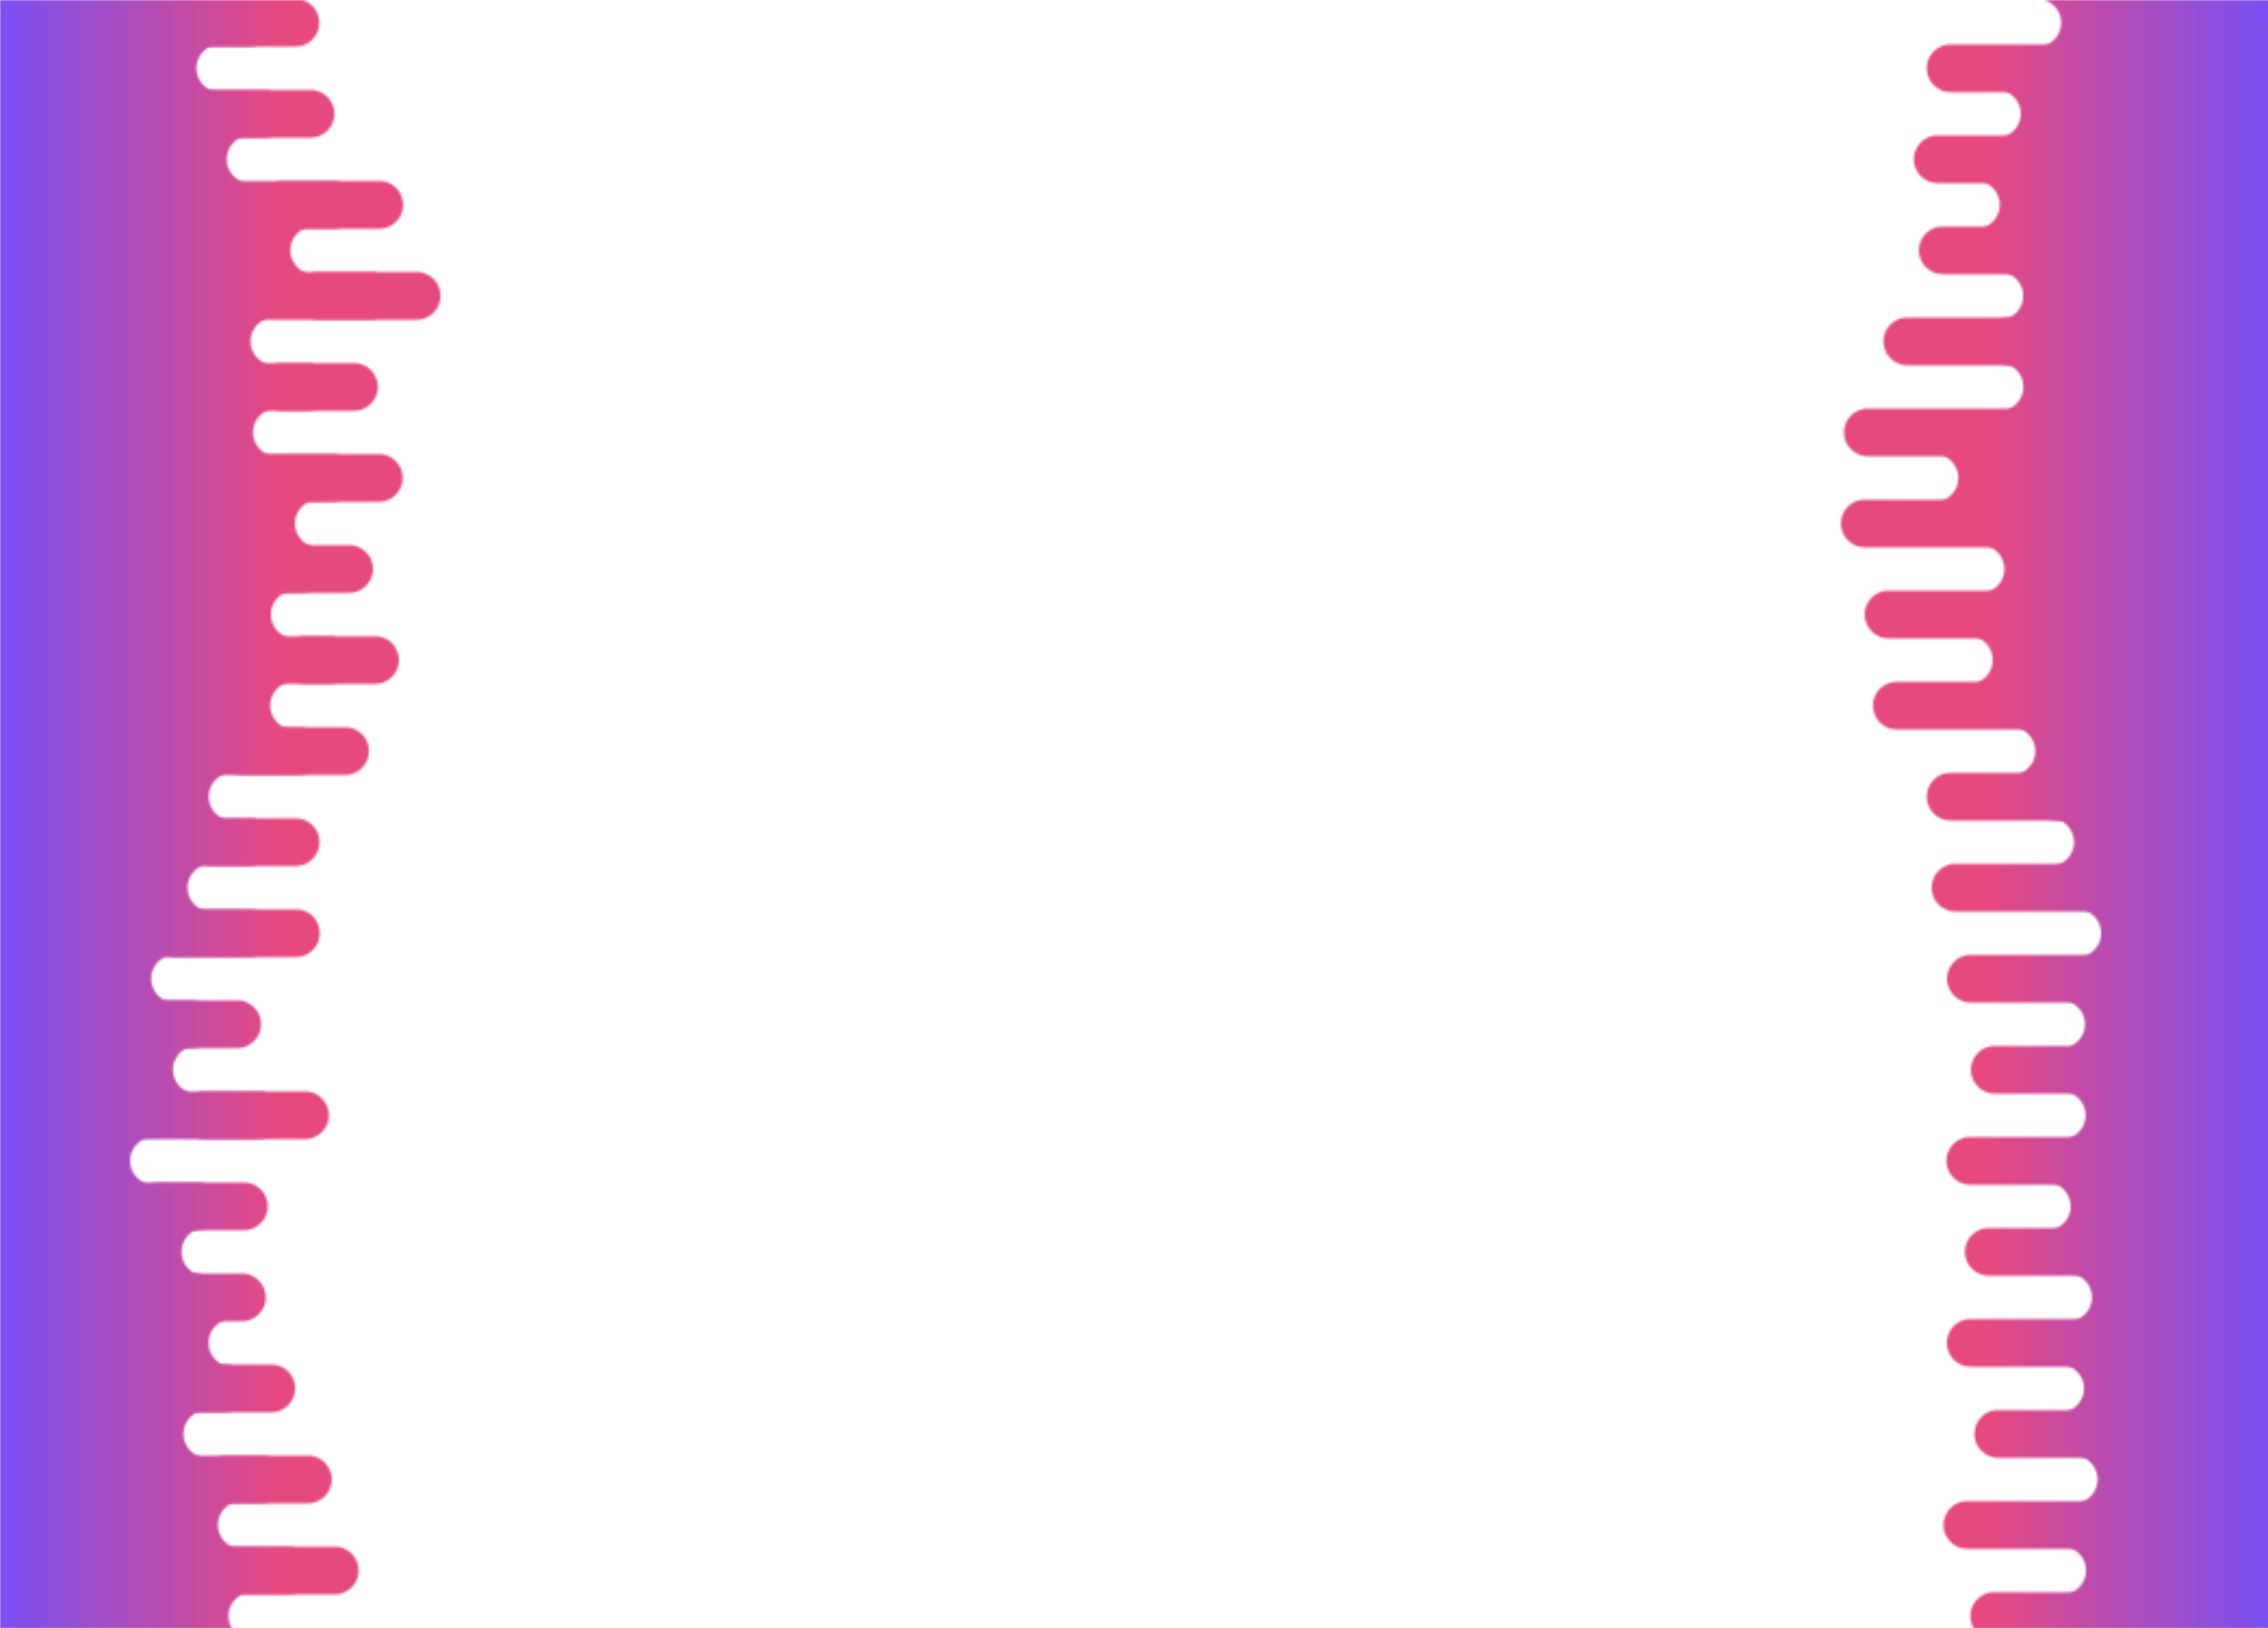 <?xml version="1.0" encoding="utf-8"?>
<svg xmlns="http://www.w3.org/2000/svg" xmlns:xlink="http://www.w3.org/1999/xlink" style="margin: auto; background: none; display: block; z-index: 1; position: relative; shape-rendering: auto;" width="1046" height="751" preserveAspectRatio="xMidYMid" viewBox="0 0 1046 751">
<g transform="translate(523,375.5) scale(1,1) translate(-523,-375.5)"><defs>
  <linearGradient id="ldbk-photon-5t6eeyn32b2-lg" x1="0" x2="128.6" y1="0" y2="0" gradientUnits="userSpaceOnUse">
    <stop stop-color="#7950f2" offset="0"></stop>
    <stop stop-color="#e64980" offset="1"></stop>
  </linearGradient>
  <mask id="ldbk-photon-5t6eeyn32b2-mask">
  <g><path d="M-300 -0.5 L136.254 -0.5 A10.5 10.5 0 0 1 136.254 21.5 L-300 21.5" fill="#fff">
  <animateTransform attributeName="transform" type="translate" dur="12.5s" repeatCount="indefinite" keyTimes="0;0.5;1" calcMode="spline" keySplines="0.5 0 0.5 1;0.5 0 0.5 1" values="0;55.386;0" begin="0s"></animateTransform>
</path><path d="M90.583 -0.5 L115.254 -0.5 A10.5 10.5 0 0 1 115.254 21.5 L90.583 21.5 A10.5 10.5 0 0 1 90.583 -0.5" fill="#fff">
  <animateTransform attributeName="transform" type="translate" dur="8.333s" repeatCount="indefinite" keyTimes="0;1" values="0;220.128" begin="0s"></animateTransform>
  <animate attributeName="opacity" dur="8.333s" repeatCount="indefinite" keyTimes="0;0.3;1" values="1;1;0" begin="0s"></animate>
</path><path d="M-300 20.5 L101.603 20.5 A10.5 10.5 0 0 0 101.603 42.5 L-300 42.5" fill="#fff">
  <animateTransform attributeName="transform" type="translate" dur="12.5s" repeatCount="indefinite" keyTimes="0;0.5;1" calcMode="spline" keySplines="0.5 0 0.5 1;0.5 0 0.5 1" values="0;-53.939;0" begin="-2.083s"></animateTransform>
</path><path d="M-46.97 20.5 L-21 20.5 A10.5 10.5 0 0 1 -21 42.5 L-46.97 42.5 A10.5 10.5 0 0 1 -46.97 20.5" fill="#000">
  <animateTransform attributeName="transform" type="translate" dur="25s" repeatCount="indefinite" keyTimes="0;1" values="0;0" begin="-2.083s"></animateTransform>
  <animate attributeName="opacity" dur="25s" repeatCount="indefinite" keyTimes="0;0.3;1" values="1;1;0" begin="-2.083s"></animate>
</path><path d="M-300 41.5 L143.209 41.5 A10.5 10.5 0 0 1 143.209 63.5 L-300 63.5" fill="#fff">
  <animateTransform attributeName="transform" type="translate" dur="25s" repeatCount="indefinite" keyTimes="0;0.5;1" calcMode="spline" keySplines="0.5 0 0.5 1;0.5 0 0.5 1" values="0;65.454;0" begin="-4.167s"></animateTransform>
</path><path d="M88.912 41.5 L122.209 41.5 A10.5 10.5 0 0 1 122.209 63.5 L88.912 63.5 A10.5 10.5 0 0 1 88.912 41.5" fill="#fff">
  <animateTransform attributeName="transform" type="translate" dur="12.5s" repeatCount="indefinite" keyTimes="0;1" values="0;172.21" begin="-4.167s"></animateTransform>
  <animate attributeName="opacity" dur="12.5s" repeatCount="indefinite" keyTimes="0;0.3;1" values="1;1;0" begin="-4.167s"></animate>
</path><path d="M-300 62.5 L115.58 62.5 A10.5 10.5 0 0 0 115.58 84.5 L-300 84.5" fill="#fff">
  <animateTransform attributeName="transform" type="translate" dur="25s" repeatCount="indefinite" keyTimes="0;0.5;1" calcMode="spline" keySplines="0.5 0 0.5 1;0.5 0 0.5 1" values="0;-48.972;0" begin="-6.25s"></animateTransform>
</path><path d="M-42.209 62.5 L-21 62.5 A10.5 10.5 0 0 1 -21 84.5 L-42.209 84.5 A10.5 10.5 0 0 1 -42.209 62.5" fill="#000">
  <animateTransform attributeName="transform" type="translate" dur="8.333s" repeatCount="indefinite" keyTimes="0;1" values="0;0" begin="-6.25s"></animateTransform>
  <animate attributeName="opacity" dur="8.333s" repeatCount="indefinite" keyTimes="0;0.3;1" values="1;1;0" begin="-6.25s"></animate>
</path><path d="M-300 83.5 L174.916 83.5 A10.5 10.5 0 0 1 174.916 105.5 L-300 105.5" fill="#fff">
  <animateTransform attributeName="transform" type="translate" dur="8.333s" repeatCount="indefinite" keyTimes="0;0.5;1" calcMode="spline" keySplines="0.5 0 0.5 1;0.5 0 0.5 1" values="0;49.923;0" begin="-8.333s"></animateTransform>
</path><path d="M130.345 83.5 L153.916 83.5 A10.5 10.5 0 0 1 153.916 105.5 L130.345 105.5 A10.5 10.5 0 0 1 130.345 83.5" fill="#fff">
  <animateTransform attributeName="transform" type="translate" dur="12.5s" repeatCount="indefinite" keyTimes="0;1" values="0;164.858" begin="-8.333s"></animateTransform>
  <animate attributeName="opacity" dur="12.5s" repeatCount="indefinite" keyTimes="0;0.3;1" values="1;1;0" begin="-8.333s"></animate>
</path><path d="M-300 104.5 L144.923 104.5 A10.5 10.5 0 0 0 144.923 126.5 L-300 126.5" fill="#fff">
  <animateTransform attributeName="transform" type="translate" dur="8.333s" repeatCount="indefinite" keyTimes="0;0.5;1" calcMode="spline" keySplines="0.5 0 0.5 1;0.5 0 0.5 1" values="0;-40.59;0" begin="-10.417s"></animateTransform>
</path><path d="M-36.274 104.5 L-21 104.5 A10.5 10.5 0 0 1 -21 126.5 L-36.274 126.5 A10.5 10.5 0 0 1 -36.274 104.5" fill="#000">
  <animateTransform attributeName="transform" type="translate" dur="8.333s" repeatCount="indefinite" keyTimes="0;1" values="0;0" begin="-10.417s"></animateTransform>
  <animate attributeName="opacity" dur="8.333s" repeatCount="indefinite" keyTimes="0;0.3;1" values="1;1;0" begin="-10.417s"></animate>
</path><path d="M-300 125.5 L192.154 125.5 A10.5 10.5 0 0 1 192.154 147.5 L-300 147.5" fill="#fff">
  <animateTransform attributeName="transform" type="translate" dur="12.5s" repeatCount="indefinite" keyTimes="0;0.5;1" calcMode="spline" keySplines="0.5 0 0.5 1;0.5 0 0.5 1" values="0;42.484;0" begin="-12.5s"></animateTransform>
</path><path d="M146.705 125.5 L171.154 125.5 A10.5 10.5 0 0 1 171.154 147.5 L146.705 147.5 A10.5 10.5 0 0 1 146.705 125.5" fill="#fff">
  <animateTransform attributeName="transform" type="translate" dur="8.333s" repeatCount="indefinite" keyTimes="0;1" values="0;173.898" begin="-12.5s"></animateTransform>
  <animate attributeName="opacity" dur="8.333s" repeatCount="indefinite" keyTimes="0;0.3;1" values="1;1;0" begin="-12.5s"></animate>
</path><path d="M-300 146.5 L126.581 146.5 A10.5 10.5 0 0 0 126.581 168.5 L-300 168.5" fill="#fff">
  <animateTransform attributeName="transform" type="translate" dur="12.5s" repeatCount="indefinite" keyTimes="0;0.5;1" calcMode="spline" keySplines="0.5 0 0.5 1;0.5 0 0.5 1" values="0;-63.159;0" begin="-14.583s"></animateTransform>
</path><path d="M-35.411 146.5 L-21 146.5 A10.5 10.5 0 0 1 -21 168.5 L-35.411 168.5 A10.5 10.5 0 0 1 -35.411 146.5" fill="#000">
  <animateTransform attributeName="transform" type="translate" dur="8.333s" repeatCount="indefinite" keyTimes="0;1" values="0;0" begin="-14.583s"></animateTransform>
  <animate attributeName="opacity" dur="8.333s" repeatCount="indefinite" keyTimes="0;0.3;1" values="1;1;0" begin="-14.583s"></animate>
</path><path d="M-300 167.5 L163.242 167.5 A10.5 10.5 0 0 1 163.242 189.5 L-300 189.5" fill="#fff">
  <animateTransform attributeName="transform" type="translate" dur="12.5s" repeatCount="indefinite" keyTimes="0;0.5;1" calcMode="spline" keySplines="0.5 0 0.5 1;0.5 0 0.5 1" values="0;52.552;0" begin="-16.667s"></animateTransform>
</path><path d="M129.996 167.5 L142.242 167.5 A10.5 10.5 0 0 1 142.242 189.5 L129.996 189.5 A10.5 10.5 0 0 1 129.996 167.5" fill="#fff">
  <animateTransform attributeName="transform" type="translate" dur="12.5s" repeatCount="indefinite" keyTimes="0;1" values="0;191.629" begin="-16.667s"></animateTransform>
  <animate attributeName="opacity" dur="12.5s" repeatCount="indefinite" keyTimes="0;0.3;1" values="1;1;0" begin="-16.667s"></animate>
</path><path d="M-300 188.5 L127.723 188.5 A10.5 10.5 0 0 0 127.723 210.5 L-300 210.5" fill="#fff">
  <animateTransform attributeName="transform" type="translate" dur="12.5s" repeatCount="indefinite" keyTimes="0;0.5;1" calcMode="spline" keySplines="0.5 0 0.5 1;0.5 0 0.5 1" values="0;-56.287;0" begin="-18.75s"></animateTransform>
</path><path d="M-31.656 188.5 L-21 188.5 A10.5 10.5 0 0 1 -21 210.5 L-31.656 210.5 A10.5 10.5 0 0 1 -31.656 188.5" fill="#000">
  <animateTransform attributeName="transform" type="translate" dur="25s" repeatCount="indefinite" keyTimes="0;1" values="0;0" begin="-18.75s"></animateTransform>
  <animate attributeName="opacity" dur="25s" repeatCount="indefinite" keyTimes="0;0.3;1" values="1;1;0" begin="-18.75s"></animate>
</path><path d="M-300 209.5 L174.704 209.5 A10.5 10.5 0 0 1 174.704 231.5 L-300 231.5" fill="#fff">
  <animateTransform attributeName="transform" type="translate" dur="25s" repeatCount="indefinite" keyTimes="0;0.5;1" calcMode="spline" keySplines="0.5 0 0.5 1;0.5 0 0.5 1" values="0;42.054;0" begin="-20.833s"></animateTransform>
</path><path d="M118.275 209.5 L153.704 209.5 A10.5 10.5 0 0 1 153.704 231.5 L118.275 231.5 A10.5 10.5 0 0 1 118.275 209.5" fill="#fff">
  <animateTransform attributeName="transform" type="translate" dur="25s" repeatCount="indefinite" keyTimes="0;1" values="0;178.59" begin="-20.833s"></animateTransform>
  <animate attributeName="opacity" dur="25s" repeatCount="indefinite" keyTimes="0;0.3;1" values="1;1;0" begin="-20.833s"></animate>
</path><path d="M-300 230.5 L147.053 230.5 A10.5 10.5 0 0 0 147.053 252.5 L-300 252.5" fill="#fff">
  <animateTransform attributeName="transform" type="translate" dur="12.5s" repeatCount="indefinite" keyTimes="0;0.5;1" calcMode="spline" keySplines="0.5 0 0.5 1;0.5 0 0.5 1" values="0;-48.195;0" begin="-22.917s"></animateTransform>
</path><path d="M-33.769 230.5 L-21 230.5 A10.5 10.5 0 0 1 -21 252.5 L-33.769 252.5 A10.5 10.5 0 0 1 -33.769 230.5" fill="#000">
  <animateTransform attributeName="transform" type="translate" dur="8.333s" repeatCount="indefinite" keyTimes="0;1" values="0;0" begin="-22.917s"></animateTransform>
  <animate attributeName="opacity" dur="8.333s" repeatCount="indefinite" keyTimes="0;0.3;1" values="1;1;0" begin="-22.917s"></animate>
</path><path d="M-300 251.5 L161.001 251.5 A10.5 10.5 0 0 1 161.001 273.5 L-300 273.5" fill="#fff">
  <animateTransform attributeName="transform" type="translate" dur="12.5s" repeatCount="indefinite" keyTimes="0;0.5;1" calcMode="spline" keySplines="0.5 0 0.5 1;0.5 0 0.5 1" values="0;58.285;0" begin="-25s"></animateTransform>
</path><path d="M121.653 251.5 L140.001 251.5 A10.5 10.5 0 0 1 140.001 273.5 L121.653 273.5 A10.5 10.5 0 0 1 121.653 251.5" fill="#fff">
  <animateTransform attributeName="transform" type="translate" dur="12.5s" repeatCount="indefinite" keyTimes="0;1" values="0;163.53" begin="-25s"></animateTransform>
  <animate attributeName="opacity" dur="12.5s" repeatCount="indefinite" keyTimes="0;0.3;1" values="1;1;0" begin="-25s"></animate>
</path><path d="M-300 272.5 L135.954 272.5 A10.5 10.5 0 0 0 135.954 294.5 L-300 294.5" fill="#fff">
  <animateTransform attributeName="transform" type="translate" dur="12.5s" repeatCount="indefinite" keyTimes="0;0.5;1" calcMode="spline" keySplines="0.5 0 0.5 1;0.5 0 0.5 1" values="0;-49.015;0" begin="-27.083s"></animateTransform>
</path><path d="M-58.884 272.5 L-21 272.5 A10.5 10.5 0 0 1 -21 294.5 L-58.884 294.5 A10.5 10.5 0 0 1 -58.884 272.5" fill="#000">
  <animateTransform attributeName="transform" type="translate" dur="25s" repeatCount="indefinite" keyTimes="0;1" values="0;0" begin="-27.083s"></animateTransform>
  <animate attributeName="opacity" dur="25s" repeatCount="indefinite" keyTimes="0;0.3;1" values="1;1;0" begin="-27.083s"></animate>
</path><path d="M-300 293.5 L172.979 293.5 A10.5 10.5 0 0 1 172.979 315.5 L-300 315.5" fill="#fff">
  <animateTransform attributeName="transform" type="translate" dur="12.5s" repeatCount="indefinite" keyTimes="0;0.5;1" calcMode="spline" keySplines="0.5 0 0.5 1;0.5 0 0.5 1" values="0;53.856;0" begin="-29.167s"></animateTransform>
</path><path d="M141.079 293.5 L151.979 293.5 A10.5 10.5 0 0 1 151.979 315.5 L141.079 315.5 A10.5 10.5 0 0 1 141.079 293.5" fill="#fff">
  <animateTransform attributeName="transform" type="translate" dur="25s" repeatCount="indefinite" keyTimes="0;1" values="0;206.63" begin="-29.167s"></animateTransform>
  <animate attributeName="opacity" dur="25s" repeatCount="indefinite" keyTimes="0;0.3;1" values="1;1;0" begin="-29.167s"></animate>
</path><path d="M-300 314.5 L135.647 314.5 A10.5 10.5 0 0 0 135.647 336.5 L-300 336.5" fill="#fff">
  <animateTransform attributeName="transform" type="translate" dur="25s" repeatCount="indefinite" keyTimes="0;0.5;1" calcMode="spline" keySplines="0.5 0 0.5 1;0.5 0 0.5 1" values="0;-65.157;0" begin="-31.25s"></animateTransform>
</path><path d="M-42.688 314.5 L-21 314.5 A10.5 10.5 0 0 1 -21 336.5 L-42.688 336.5 A10.5 10.5 0 0 1 -42.688 314.5" fill="#000">
  <animateTransform attributeName="transform" type="translate" dur="8.333s" repeatCount="indefinite" keyTimes="0;1" values="0;0" begin="-31.25s"></animateTransform>
  <animate attributeName="opacity" dur="8.333s" repeatCount="indefinite" keyTimes="0;0.3;1" values="1;1;0" begin="-31.25s"></animate>
</path><path d="M-300 335.5 L159.14 335.5 A10.5 10.5 0 0 1 159.14 357.5 L-300 357.5" fill="#fff">
  <animateTransform attributeName="transform" type="translate" dur="8.333s" repeatCount="indefinite" keyTimes="0;0.5;1" calcMode="spline" keySplines="0.5 0 0.5 1;0.5 0 0.5 1" values="0;52.131;0" begin="-33.333s"></animateTransform>
</path><path d="M111.76 335.5 L138.14 335.5 A10.5 10.5 0 0 1 138.14 357.5 L111.76 357.5 A10.5 10.5 0 0 1 111.76 335.5" fill="#fff">
  <animateTransform attributeName="transform" type="translate" dur="25s" repeatCount="indefinite" keyTimes="0;1" values="0;192.277" begin="-33.333s"></animateTransform>
  <animate attributeName="opacity" dur="25s" repeatCount="indefinite" keyTimes="0;0.3;1" values="1;1;0" begin="-33.333s"></animate>
</path><path d="M-300 356.5 L107.249 356.5 A10.5 10.5 0 0 0 107.249 378.5 L-300 378.5" fill="#fff">
  <animateTransform attributeName="transform" type="translate" dur="25s" repeatCount="indefinite" keyTimes="0;0.5;1" calcMode="spline" keySplines="0.5 0 0.5 1;0.5 0 0.5 1" values="0;-60.438;0" begin="-35.417s"></animateTransform>
</path><path d="M-50.573 356.5 L-21 356.5 A10.5 10.5 0 0 1 -21 378.5 L-50.573 378.5 A10.5 10.5 0 0 1 -50.573 356.5" fill="#000">
  <animateTransform attributeName="transform" type="translate" dur="8.333s" repeatCount="indefinite" keyTimes="0;1" values="0;0" begin="-35.417s"></animateTransform>
  <animate attributeName="opacity" dur="8.333s" repeatCount="indefinite" keyTimes="0;0.3;1" values="1;1;0" begin="-35.417s"></animate>
</path><path d="M-300 377.5 L136.354 377.5 A10.5 10.5 0 0 1 136.354 399.5 L-300 399.5" fill="#fff">
  <animateTransform attributeName="transform" type="translate" dur="25s" repeatCount="indefinite" keyTimes="0;0.5;1" calcMode="spline" keySplines="0.5 0 0.5 1;0.5 0 0.5 1" values="0;62.781;0" begin="-37.5s"></animateTransform>
</path><path d="M97.095 377.5 L115.354 377.5 A10.5 10.5 0 0 1 115.354 399.5 L97.095 399.5 A10.5 10.5 0 0 1 97.095 377.5" fill="#fff">
  <animateTransform attributeName="transform" type="translate" dur="25s" repeatCount="indefinite" keyTimes="0;1" values="0;181.966" begin="-37.5s"></animateTransform>
  <animate attributeName="opacity" dur="25s" repeatCount="indefinite" keyTimes="0;0.3;1" values="1;1;0" begin="-37.5s"></animate>
</path><path d="M-300 398.5 L97.505 398.5 A10.5 10.5 0 0 0 97.505 420.5 L-300 420.5" fill="#fff">
  <animateTransform attributeName="transform" type="translate" dur="12.5s" repeatCount="indefinite" keyTimes="0;0.5;1" calcMode="spline" keySplines="0.5 0 0.5 1;0.5 0 0.5 1" values="0;-35.543;0" begin="-39.583s"></animateTransform>
</path><path d="M-51.472 398.5 L-21 398.5 A10.5 10.5 0 0 1 -21 420.5 L-51.472 420.5 A10.5 10.5 0 0 1 -51.472 398.5" fill="#000">
  <animateTransform attributeName="transform" type="translate" dur="8.333s" repeatCount="indefinite" keyTimes="0;1" values="0;0" begin="-39.583s"></animateTransform>
  <animate attributeName="opacity" dur="8.333s" repeatCount="indefinite" keyTimes="0;0.3;1" values="1;1;0" begin="-39.583s"></animate>
</path><path d="M-300 419.5 L136.473 419.5 A10.5 10.5 0 0 1 136.473 441.5 L-300 441.5" fill="#fff">
  <animateTransform attributeName="transform" type="translate" dur="12.5s" repeatCount="indefinite" keyTimes="0;0.5;1" calcMode="spline" keySplines="0.5 0 0.5 1;0.5 0 0.5 1" values="0;47.371;0" begin="-41.667s"></animateTransform>
</path><path d="M80.641 419.5 L115.473 419.5 A10.5 10.5 0 0 1 115.473 441.5 L80.641 441.5 A10.5 10.5 0 0 1 80.641 419.5" fill="#fff">
  <animateTransform attributeName="transform" type="translate" dur="8.333s" repeatCount="indefinite" keyTimes="0;1" values="0;253.863" begin="-41.667s"></animateTransform>
  <animate attributeName="opacity" dur="8.333s" repeatCount="indefinite" keyTimes="0;0.3;1" values="1;1;0" begin="-41.667s"></animate>
</path><path d="M-300 440.5 L80.745 440.5 A10.5 10.5 0 0 0 80.745 462.5 L-300 462.5" fill="#fff">
  <animateTransform attributeName="transform" type="translate" dur="25s" repeatCount="indefinite" keyTimes="0;0.5;1" calcMode="spline" keySplines="0.5 0 0.5 1;0.5 0 0.5 1" values="0;-48.095;0" begin="-43.75s"></animateTransform>
</path><path d="M-41.893 440.5 L-21 440.5 A10.5 10.5 0 0 1 -21 462.5 L-41.893 462.5 A10.5 10.5 0 0 1 -41.893 440.5" fill="#000">
  <animateTransform attributeName="transform" type="translate" dur="12.5s" repeatCount="indefinite" keyTimes="0;1" values="0;0" begin="-43.75s"></animateTransform>
  <animate attributeName="opacity" dur="12.5s" repeatCount="indefinite" keyTimes="0;0.3;1" values="1;1;0" begin="-43.75s"></animate>
</path><path d="M-300 461.5 L109.374 461.5 A10.5 10.5 0 0 1 109.374 483.5 L-300 483.5" fill="#fff">
  <animateTransform attributeName="transform" type="translate" dur="12.5s" repeatCount="indefinite" keyTimes="0;0.5;1" calcMode="spline" keySplines="0.5 0 0.5 1;0.5 0 0.5 1" values="0;61.248;0" begin="-45.833s"></animateTransform>
</path><path d="M69.149 461.5 L88.374 461.5 A10.5 10.5 0 0 1 88.374 483.5 L69.149 483.5 A10.5 10.5 0 0 1 69.149 461.5" fill="#fff">
  <animateTransform attributeName="transform" type="translate" dur="12.5s" repeatCount="indefinite" keyTimes="0;1" values="0;159.344" begin="-45.833s"></animateTransform>
  <animate attributeName="opacity" dur="12.5s" repeatCount="indefinite" keyTimes="0;0.3;1" values="1;1;0" begin="-45.833s"></animate>
</path><path d="M-300 482.5 L90.795 482.5 A10.5 10.5 0 0 0 90.795 504.5 L-300 504.5" fill="#fff">
  <animateTransform attributeName="transform" type="translate" dur="25s" repeatCount="indefinite" keyTimes="0;0.5;1" calcMode="spline" keySplines="0.5 0 0.5 1;0.5 0 0.5 1" values="0;-56.386;0" begin="-47.917s"></animateTransform>
</path><path d="M-32.1 482.5 L-21 482.5 A10.5 10.5 0 0 1 -21 504.5 L-32.1 504.5 A10.5 10.5 0 0 1 -32.1 482.5" fill="#000">
  <animateTransform attributeName="transform" type="translate" dur="8.333s" repeatCount="indefinite" keyTimes="0;1" values="0;0" begin="-47.917s"></animateTransform>
  <animate attributeName="opacity" dur="8.333s" repeatCount="indefinite" keyTimes="0;0.3;1" values="1;1;0" begin="-47.917s"></animate>
</path><path d="M-300 503.5 L140.653 503.5 A10.5 10.5 0 0 1 140.653 525.5 L-300 525.5" fill="#fff">
  <animateTransform attributeName="transform" type="translate" dur="12.5s" repeatCount="indefinite" keyTimes="0;0.5;1" calcMode="spline" keySplines="0.5 0 0.5 1;0.5 0 0.5 1" values="0;53.391;0" begin="-50s"></animateTransform>
</path><path d="M94.225 503.5 L119.653 503.5 A10.5 10.5 0 0 1 119.653 525.5 L94.225 525.5 A10.5 10.5 0 0 1 94.225 503.5" fill="#fff">
  <animateTransform attributeName="transform" type="translate" dur="8.333s" repeatCount="indefinite" keyTimes="0;1" values="0;186.728" begin="-50s"></animateTransform>
  <animate attributeName="opacity" dur="8.333s" repeatCount="indefinite" keyTimes="0;0.3;1" values="1;1;0" begin="-50s"></animate>
</path><path d="M-300 524.5 L71.025 524.5 A10.5 10.5 0 0 0 71.025 546.5 L-300 546.5" fill="#fff">
  <animateTransform attributeName="transform" type="translate" dur="8.333s" repeatCount="indefinite" keyTimes="0;0.5;1" calcMode="spline" keySplines="0.5 0 0.5 1;0.5 0 0.5 1" values="0;-45.091;0" begin="-52.083s"></animateTransform>
</path><path d="M-40.529 524.5 L-21 524.5 A10.5 10.5 0 0 1 -21 546.5 L-40.529 546.5 A10.5 10.5 0 0 1 -40.529 524.5" fill="#000">
  <animateTransform attributeName="transform" type="translate" dur="25s" repeatCount="indefinite" keyTimes="0;1" values="0;0" begin="-52.083s"></animateTransform>
  <animate attributeName="opacity" dur="25s" repeatCount="indefinite" keyTimes="0;0.3;1" values="1;1;0" begin="-52.083s"></animate>
</path><path d="M-300 545.5 L112.466 545.5 A10.5 10.5 0 0 1 112.466 567.5 L-300 567.5" fill="#fff">
  <animateTransform attributeName="transform" type="translate" dur="8.333s" repeatCount="indefinite" keyTimes="0;0.5;1" calcMode="spline" keySplines="0.5 0 0.5 1;0.5 0 0.5 1" values="0;63.583;0" begin="-54.167s"></animateTransform>
</path><path d="M73.343 545.5 L91.466 545.5 A10.5 10.5 0 0 1 91.466 567.5 L73.343 567.5 A10.5 10.5 0 0 1 73.343 545.5" fill="#fff">
  <animateTransform attributeName="transform" type="translate" dur="8.333s" repeatCount="indefinite" keyTimes="0;1" values="0;237.355" begin="-54.167s"></animateTransform>
  <animate attributeName="opacity" dur="8.333s" repeatCount="indefinite" keyTimes="0;0.3;1" values="1;1;0" begin="-54.167s"></animate>
</path><path d="M-300 566.5 L94.713 566.5 A10.5 10.5 0 0 0 94.713 588.5 L-300 588.5" fill="#fff">
  <animateTransform attributeName="transform" type="translate" dur="12.5s" repeatCount="indefinite" keyTimes="0;0.5;1" calcMode="spline" keySplines="0.5 0 0.5 1;0.5 0 0.5 1" values="0;-36.242;0" begin="-56.25s"></animateTransform>
</path><path d="M-55.987 566.5 L-21 566.5 A10.5 10.5 0 0 1 -21 588.5 L-55.987 588.5 A10.5 10.5 0 0 1 -55.987 566.5" fill="#000">
  <animateTransform attributeName="transform" type="translate" dur="12.5s" repeatCount="indefinite" keyTimes="0;1" values="0;0" begin="-56.25s"></animateTransform>
  <animate attributeName="opacity" dur="12.5s" repeatCount="indefinite" keyTimes="0;0.3;1" values="1;1;0" begin="-56.25s"></animate>
</path><path d="M-300 587.5 L111.55 587.5 A10.5 10.5 0 0 1 111.55 609.5 L-300 609.5" fill="#fff">
  <animateTransform attributeName="transform" type="translate" dur="8.333s" repeatCount="indefinite" keyTimes="0;0.5;1" calcMode="spline" keySplines="0.5 0 0.5 1;0.5 0 0.5 1" values="0;39.519;0" begin="-58.333s"></animateTransform>
</path><path d="M74.896 587.5 L90.55 587.5 A10.5 10.5 0 0 1 90.55 609.5 L74.896 609.5 A10.5 10.5 0 0 1 74.896 587.5" fill="#fff">
  <animateTransform attributeName="transform" type="translate" dur="12.5s" repeatCount="indefinite" keyTimes="0;1" values="0;193.485" begin="-58.333s"></animateTransform>
  <animate attributeName="opacity" dur="12.5s" repeatCount="indefinite" keyTimes="0;0.3;1" values="1;1;0" begin="-58.333s"></animate>
</path><path d="M-300 608.5 L107.186 608.5 A10.5 10.5 0 0 0 107.186 630.5 L-300 630.5" fill="#fff">
  <animateTransform attributeName="transform" type="translate" dur="12.5s" repeatCount="indefinite" keyTimes="0;0.5;1" calcMode="spline" keySplines="0.5 0 0.5 1;0.5 0 0.5 1" values="0;-54.336;0" begin="-60.417s"></animateTransform>
</path><path d="M-49.804 608.5 L-21 608.5 A10.5 10.5 0 0 1 -21 630.5 L-49.804 630.5 A10.5 10.5 0 0 1 -49.804 608.5" fill="#000">
  <animateTransform attributeName="transform" type="translate" dur="12.5s" repeatCount="indefinite" keyTimes="0;1" values="0;0" begin="-60.417s"></animateTransform>
  <animate attributeName="opacity" dur="12.5s" repeatCount="indefinite" keyTimes="0;0.3;1" values="1;1;0" begin="-60.417s"></animate>
</path><path d="M-300 629.5 L125.116 629.5 A10.5 10.5 0 0 1 125.116 651.5 L-300 651.5" fill="#fff">
  <animateTransform attributeName="transform" type="translate" dur="8.333s" repeatCount="indefinite" keyTimes="0;0.5;1" calcMode="spline" keySplines="0.5 0 0.5 1;0.5 0 0.5 1" values="0;63.806;0" begin="-62.5s"></animateTransform>
</path><path d="M87.157 629.5 L104.116 629.5 A10.5 10.5 0 0 1 104.116 651.5 L87.157 651.5 A10.5 10.5 0 0 1 87.157 629.5" fill="#fff">
  <animateTransform attributeName="transform" type="translate" dur="8.333s" repeatCount="indefinite" keyTimes="0;1" values="0;161.614" begin="-62.5s"></animateTransform>
  <animate attributeName="opacity" dur="8.333s" repeatCount="indefinite" keyTimes="0;0.3;1" values="1;1;0" begin="-62.5s"></animate>
</path><path d="M-300 650.5 L95.642 650.5 A10.5 10.5 0 0 0 95.642 672.5 L-300 672.5" fill="#fff">
  <animateTransform attributeName="transform" type="translate" dur="25s" repeatCount="indefinite" keyTimes="0;0.5;1" calcMode="spline" keySplines="0.5 0 0.5 1;0.5 0 0.5 1" values="0;-53.991;0" begin="-64.583s"></animateTransform>
</path><path d="M-57.029 650.5 L-21 650.5 A10.5 10.5 0 0 1 -21 672.5 L-57.029 672.5 A10.5 10.5 0 0 1 -57.029 650.5" fill="#000">
  <animateTransform attributeName="transform" type="translate" dur="8.333s" repeatCount="indefinite" keyTimes="0;1" values="0;0" begin="-64.583s"></animateTransform>
  <animate attributeName="opacity" dur="8.333s" repeatCount="indefinite" keyTimes="0;0.3;1" values="1;1;0" begin="-64.583s"></animate>
</path><path d="M-300 671.5 L142.001 671.5 A10.5 10.5 0 0 1 142.001 693.5 L-300 693.5" fill="#fff">
  <animateTransform attributeName="transform" type="translate" dur="8.333s" repeatCount="indefinite" keyTimes="0;0.5;1" calcMode="spline" keySplines="0.5 0 0.5 1;0.5 0 0.5 1" values="0;39.96;0" begin="-66.667s"></animateTransform>
</path><path d="M103.995 671.5 L121.001 671.5 A10.5 10.5 0 0 1 121.001 693.5 L103.995 693.5 A10.5 10.5 0 0 1 103.995 671.5" fill="#fff">
  <animateTransform attributeName="transform" type="translate" dur="8.333s" repeatCount="indefinite" keyTimes="0;1" values="0;193.073" begin="-66.667s"></animateTransform>
  <animate attributeName="opacity" dur="8.333s" repeatCount="indefinite" keyTimes="0;0.3;1" values="1;1;0" begin="-66.667s"></animate>
</path><path d="M-300 692.5 L111.513 692.5 A10.5 10.5 0 0 0 111.513 714.5 L-300 714.5" fill="#fff">
  <animateTransform attributeName="transform" type="translate" dur="12.5s" repeatCount="indefinite" keyTimes="0;0.5;1" calcMode="spline" keySplines="0.5 0 0.5 1;0.5 0 0.5 1" values="0;-46.311;0" begin="-68.75s"></animateTransform>
</path><path d="M-56.397 692.5 L-21 692.5 A10.5 10.5 0 0 1 -21 714.5 L-56.397 714.5 A10.5 10.5 0 0 1 -56.397 692.5" fill="#000">
  <animateTransform attributeName="transform" type="translate" dur="25s" repeatCount="indefinite" keyTimes="0;1" values="0;0" begin="-68.75s"></animateTransform>
  <animate attributeName="opacity" dur="25s" repeatCount="indefinite" keyTimes="0;0.3;1" values="1;1;0" begin="-68.75s"></animate>
</path><path d="M-300 713.5 L154.374 713.5 A10.5 10.5 0 0 1 154.374 735.5 L-300 735.5" fill="#fff">
  <animateTransform attributeName="transform" type="translate" dur="12.5s" repeatCount="indefinite" keyTimes="0;0.5;1" calcMode="spline" keySplines="0.5 0 0.5 1;0.5 0 0.5 1" values="0;50.878;0" begin="-70.833s"></animateTransform>
</path><path d="M106.362 713.5 L133.374 713.5 A10.5 10.5 0 0 1 133.374 735.5 L106.362 735.5 A10.5 10.5 0 0 1 106.362 713.5" fill="#fff">
  <animateTransform attributeName="transform" type="translate" dur="8.333s" repeatCount="indefinite" keyTimes="0;1" values="0;192.895" begin="-70.833s"></animateTransform>
  <animate attributeName="opacity" dur="8.333s" repeatCount="indefinite" keyTimes="0;0.3;1" values="1;1;0" begin="-70.833s"></animate>
</path><path d="M-300 734.5 L116.395 734.5 A10.5 10.5 0 0 0 116.395 756.5 L-300 756.5" fill="#fff">
  <animateTransform attributeName="transform" type="translate" dur="12.5s" repeatCount="indefinite" keyTimes="0;0.5;1" calcMode="spline" keySplines="0.5 0 0.5 1;0.5 0 0.5 1" values="0;-54.79;0" begin="-72.917s"></animateTransform>
</path><path d="M-42.767 734.5 L-21 734.5 A10.5 10.5 0 0 1 -21 756.5 L-42.767 756.5 A10.5 10.5 0 0 1 -42.767 734.5" fill="#000">
  <animateTransform attributeName="transform" type="translate" dur="25s" repeatCount="indefinite" keyTimes="0;1" values="0;0" begin="-72.917s"></animateTransform>
  <animate attributeName="opacity" dur="25s" repeatCount="indefinite" keyTimes="0;0.3;1" values="1;1;0" begin="-72.917s"></animate>
</path>    </g>
  </mask>
</defs>
<rect x="0" y="0" width="1046" height="751" fill="url(#ldbk-photon-5t6eeyn32b2-lg)" mask="url(#ldbk-photon-5t6eeyn32b2-mask)"></rect></g>



<g transform="translate(523,375.5) scale(1,1) translate(-523,-375.5)"><defs>
  <linearGradient id="ldbk-photon-prnfekrvz9e-lg" x1="917.4" x2="1046" y1="0" y2="0" gradientUnits="userSpaceOnUse">
    <stop stop-color="#e64980" offset="0"></stop>
    <stop stop-color="#7950f2" offset="1"></stop>
  </linearGradient>
  <mask id="ldbk-photon-prnfekrvz9e-mask">
  <g><path d="M1346 -0.5 L939.595 -0.5 A10.5 10.5 0 0 1 939.595 21.5 L1346 21.5" fill="#fff">
  <animateTransform attributeName="transform" type="translate" dur="8.333s" repeatCount="indefinite" keyTimes="0;0.5;1" calcMode="spline" keySplines="0.5 0 0.5 1;0.5 0 0.5 1" values="65.536;0;65.536" begin="0s"></animateTransform>
</path><path d="M1104.002 -0.5 L1141.004 -0.5 A10.5 10.5 0 0 1 1141.004 21.5 L1104.002 21.5 A10.5 10.5 0 0 1 1104.002 -0.5" fill="#000">
  <animateTransform attributeName="transform" type="translate" dur="25s" repeatCount="indefinite" keyTimes="0;1" values="0;-200.826" begin="0s"></animateTransform>
  <animate attributeName="opacity" dur="25s" repeatCount="indefinite" keyTimes="0;0.3;1" values="1;1;0" begin="0s"></animate>
</path><path d="M1346 20.5 L899.615 20.5 A10.5 10.5 0 0 0 899.615 42.5 L1346 42.5" fill="#fff">
  <animateTransform attributeName="transform" type="translate" dur="12.5s" repeatCount="indefinite" keyTimes="0;0.5;1" calcMode="spline" keySplines="0.5 0 0.5 1;0.5 0 0.5 1" values="-46.649;0;-46.649" begin="-2.083s"></animateTransform>
</path><path d="M962.903 20.5 L981.241 20.5 A10.5 10.5 0 0 1 981.241 42.5 L962.903 42.5 A10.5 10.5 0 0 1 962.903 20.5" fill="#fff">
  <animateTransform attributeName="transform" type="translate" dur="8.333s" repeatCount="indefinite" keyTimes="0;1" values="0;0" begin="-2.083s"></animateTransform>
  <animate attributeName="opacity" dur="8.333s" repeatCount="indefinite" keyTimes="0;0.3;1" values="1;1;0" begin="-2.083s"></animate>
</path><path d="M1346 41.5 L920.985 41.5 A10.5 10.5 0 0 1 920.985 63.5 L1346 63.5" fill="#fff">
  <animateTransform attributeName="transform" type="translate" dur="8.333s" repeatCount="indefinite" keyTimes="0;0.5;1" calcMode="spline" keySplines="0.5 0 0.5 1;0.5 0 0.5 1" values="66.258;0;66.258" begin="-4.167s"></animateTransform>
</path><path d="M1084.904 41.5 L1102.808 41.5 A10.5 10.5 0 0 1 1102.808 63.5 L1084.904 63.5 A10.5 10.5 0 0 1 1084.904 41.5" fill="#000">
  <animateTransform attributeName="transform" type="translate" dur="25s" repeatCount="indefinite" keyTimes="0;1" values="0;-190.707" begin="-4.167s"></animateTransform>
  <animate attributeName="opacity" dur="25s" repeatCount="indefinite" keyTimes="0;0.3;1" values="1;1;0" begin="-4.167s"></animate>
</path><path d="M1346 62.5 L893.692 62.5 A10.5 10.5 0 0 0 893.692 84.5 L1346 84.5" fill="#fff">
  <animateTransform attributeName="transform" type="translate" dur="12.5s" repeatCount="indefinite" keyTimes="0;0.5;1" calcMode="spline" keySplines="0.5 0 0.5 1;0.5 0 0.5 1" values="-49.163;0;-49.163" begin="-6.25s"></animateTransform>
</path><path d="M952.648 62.5 L965.58 62.5 A10.5 10.5 0 0 1 965.58 84.5 L952.648 84.5 A10.5 10.5 0 0 1 952.648 62.5" fill="#fff">
  <animateTransform attributeName="transform" type="translate" dur="25s" repeatCount="indefinite" keyTimes="0;1" values="0;0" begin="-6.25s"></animateTransform>
  <animate attributeName="opacity" dur="25s" repeatCount="indefinite" keyTimes="0;0.3;1" values="1;1;0" begin="-6.25s"></animate>
</path><path d="M1346 83.5 L911.278 83.5 A10.5 10.5 0 0 1 911.278 105.5 L1346 105.5" fill="#fff">
  <animateTransform attributeName="transform" type="translate" dur="25s" repeatCount="indefinite" keyTimes="0;0.5;1" calcMode="spline" keySplines="0.5 0 0.5 1;0.5 0 0.5 1" values="49.853;0;49.853" begin="-8.333s"></animateTransform>
</path><path d="M1106.312 83.5 L1145.625 83.5 A10.5 10.5 0 0 1 1145.625 105.5 L1106.312 105.5 A10.5 10.5 0 0 1 1106.312 83.5" fill="#000">
  <animateTransform attributeName="transform" type="translate" dur="25s" repeatCount="indefinite" keyTimes="0;1" values="0;-209.279" begin="-8.333s"></animateTransform>
  <animate attributeName="opacity" dur="25s" repeatCount="indefinite" keyTimes="0;0.3;1" values="1;1;0" begin="-8.333s"></animate>
</path><path d="M1346 104.5 L896.022 104.5 A10.5 10.5 0 0 0 896.022 126.5 L1346 126.5" fill="#fff">
  <animateTransform attributeName="transform" type="translate" dur="8.333s" repeatCount="indefinite" keyTimes="0;0.5;1" calcMode="spline" keySplines="0.5 0 0.5 1;0.5 0 0.5 1" values="-64.183;0;-64.183" begin="-10.417s"></animateTransform>
</path><path d="M959.426 104.5 L978.464 104.5 A10.5 10.5 0 0 1 978.464 126.5 L959.426 126.5 A10.5 10.5 0 0 1 959.426 104.5" fill="#fff">
  <animateTransform attributeName="transform" type="translate" dur="8.333s" repeatCount="indefinite" keyTimes="0;1" values="0;0" begin="-10.417s"></animateTransform>
  <animate attributeName="opacity" dur="8.333s" repeatCount="indefinite" keyTimes="0;0.3;1" values="1;1;0" begin="-10.417s"></animate>
</path><path d="M1346 125.5 L922.101 125.5 A10.5 10.5 0 0 1 922.101 147.5 L1346 147.5" fill="#fff">
  <animateTransform attributeName="transform" type="translate" dur="25s" repeatCount="indefinite" keyTimes="0;0.5;1" calcMode="spline" keySplines="0.5 0 0.5 1;0.5 0 0.5 1" values="62.661;0;62.661" begin="-12.5s"></animateTransform>
</path><path d="M1103.656 125.5 L1140.311 125.5 A10.5 10.5 0 0 1 1140.311 147.5 L1103.656 147.5 A10.5 10.5 0 0 1 1103.656 125.5" fill="#000">
  <animateTransform attributeName="transform" type="translate" dur="12.5s" repeatCount="indefinite" keyTimes="0;1" values="0;-224.97" begin="-12.5s"></animateTransform>
  <animate attributeName="opacity" dur="12.5s" repeatCount="indefinite" keyTimes="0;0.3;1" values="1;1;0" begin="-12.5s"></animate>
</path><path d="M1346 146.5 L879.677 146.5 A10.5 10.5 0 0 0 879.677 168.5 L1346 168.5" fill="#fff">
  <animateTransform attributeName="transform" type="translate" dur="8.333s" repeatCount="indefinite" keyTimes="0;0.5;1" calcMode="spline" keySplines="0.5 0 0.5 1;0.5 0 0.5 1" values="-62.219;0;-62.219" begin="-14.583s"></animateTransform>
</path><path d="M925.945 146.5 L963.21 146.5 A10.5 10.5 0 0 1 963.21 168.5 L925.945 168.5 A10.5 10.5 0 0 1 925.945 146.5" fill="#fff">
  <animateTransform attributeName="transform" type="translate" dur="25s" repeatCount="indefinite" keyTimes="0;1" values="0;0" begin="-14.583s"></animateTransform>
  <animate attributeName="opacity" dur="25s" repeatCount="indefinite" keyTimes="0;0.3;1" values="1;1;0" begin="-14.583s"></animate>
</path><path d="M1346 167.5 L922.192 167.5 A10.5 10.5 0 0 1 922.192 189.5 L1346 189.5" fill="#fff">
  <animateTransform attributeName="transform" type="translate" dur="25s" repeatCount="indefinite" keyTimes="0;0.5;1" calcMode="spline" keySplines="0.5 0 0.5 1;0.5 0 0.5 1" values="54.328;0;54.328" begin="-16.667s"></animateTransform>
</path><path d="M1087.09 167.5 L1107.181 167.5 A10.5 10.5 0 0 1 1107.181 189.5 L1087.09 189.5 A10.5 10.5 0 0 1 1087.09 167.5" fill="#000">
  <animateTransform attributeName="transform" type="translate" dur="12.5s" repeatCount="indefinite" keyTimes="0;1" values="0;-207.484" begin="-16.667s"></animateTransform>
  <animate attributeName="opacity" dur="12.5s" repeatCount="indefinite" keyTimes="0;0.3;1" values="1;1;0" begin="-16.667s"></animate>
</path><path d="M1346 188.5 L861.466 188.5 A10.5 10.5 0 0 0 861.466 210.5 L1346 210.5" fill="#fff">
  <animateTransform attributeName="transform" type="translate" dur="25s" repeatCount="indefinite" keyTimes="0;0.5;1" calcMode="spline" keySplines="0.5 0 0.5 1;0.5 0 0.5 1" values="-52.56;0;-52.56" begin="-18.75s"></animateTransform>
</path><path d="M971.21 188.5 L999.936 188.5 A10.5 10.5 0 0 1 999.936 210.5 L971.21 210.5 A10.5 10.5 0 0 1 971.21 188.5" fill="#fff">
  <animateTransform attributeName="transform" type="translate" dur="25s" repeatCount="indefinite" keyTimes="0;1" values="0;0" begin="-18.75s"></animateTransform>
  <animate attributeName="opacity" dur="25s" repeatCount="indefinite" keyTimes="0;0.3;1" values="1;1;0" begin="-18.75s"></animate>
</path><path d="M1346 209.5 L892.153 209.5 A10.5 10.5 0 0 1 892.153 231.5 L1346 231.5" fill="#fff">
  <animateTransform attributeName="transform" type="translate" dur="25s" repeatCount="indefinite" keyTimes="0;0.5;1" calcMode="spline" keySplines="0.5 0 0.5 1;0.5 0 0.5 1" values="62.098;0;62.098" begin="-20.833s"></animateTransform>
</path><path d="M1101.391 209.5 L1135.782 209.5 A10.5 10.5 0 0 1 1135.782 231.5 L1101.391 231.5 A10.5 10.5 0 0 1 1101.391 209.5" fill="#000">
  <animateTransform attributeName="transform" type="translate" dur="12.5s" repeatCount="indefinite" keyTimes="0;1" values="0;-223.548" begin="-20.833s"></animateTransform>
  <animate attributeName="opacity" dur="12.5s" repeatCount="indefinite" keyTimes="0;0.3;1" values="1;1;0" begin="-20.833s"></animate>
</path><path d="M1346 230.5 L860.067 230.5 A10.5 10.5 0 0 0 860.067 252.5 L1346 252.5" fill="#fff">
  <animateTransform attributeName="transform" type="translate" dur="12.5s" repeatCount="indefinite" keyTimes="0;0.5;1" calcMode="spline" keySplines="0.5 0 0.5 1;0.5 0 0.5 1" values="-35.642;0;-35.642" begin="-22.917s"></animateTransform>
</path><path d="M959.636 230.5 L989.09 230.5 A10.5 10.5 0 0 1 989.09 252.5 L959.636 252.5 A10.5 10.5 0 0 1 959.636 230.5" fill="#fff">
  <animateTransform attributeName="transform" type="translate" dur="25s" repeatCount="indefinite" keyTimes="0;1" values="0;0" begin="-22.917s"></animateTransform>
  <animate attributeName="opacity" dur="25s" repeatCount="indefinite" keyTimes="0;0.3;1" values="1;1;0" begin="-22.917s"></animate>
</path><path d="M1346 251.5 L913.425 251.5 A10.5 10.5 0 0 1 913.425 273.5 L1346 273.5" fill="#fff">
  <animateTransform attributeName="transform" type="translate" dur="12.5s" repeatCount="indefinite" keyTimes="0;0.5;1" calcMode="spline" keySplines="0.5 0 0.5 1;0.5 0 0.5 1" values="39.03;0;39.03" begin="-25s"></animateTransform>
</path><path d="M1080.26 251.5 L1093.519 251.5 A10.5 10.5 0 0 1 1093.519 273.5 L1080.26 273.5 A10.5 10.5 0 0 1 1080.26 251.5" fill="#000">
  <animateTransform attributeName="transform" type="translate" dur="12.5s" repeatCount="indefinite" keyTimes="0;1" values="0;-187.766" begin="-25s"></animateTransform>
  <animate attributeName="opacity" dur="12.5s" repeatCount="indefinite" keyTimes="0;0.3;1" values="1;1;0" begin="-25s"></animate>
</path><path d="M1346 272.5 L871.027 272.5 A10.5 10.5 0 0 0 871.027 294.5 L1346 294.5" fill="#fff">
  <animateTransform attributeName="transform" type="translate" dur="8.333s" repeatCount="indefinite" keyTimes="0;0.5;1" calcMode="spline" keySplines="0.5 0 0.5 1;0.5 0 0.5 1" values="-59.399;0;-59.399" begin="-27.083s"></animateTransform>
</path><path d="M943.655 272.5 L964.055 272.5 A10.5 10.5 0 0 1 964.055 294.5 L943.655 294.5 A10.5 10.5 0 0 1 943.655 272.5" fill="#fff">
  <animateTransform attributeName="transform" type="translate" dur="8.333s" repeatCount="indefinite" keyTimes="0;1" values="0;0" begin="-27.083s"></animateTransform>
  <animate attributeName="opacity" dur="8.333s" repeatCount="indefinite" keyTimes="0;0.3;1" values="1;1;0" begin="-27.083s"></animate>
</path><path d="M1346 293.5 L908.071 293.5 A10.5 10.5 0 0 1 908.071 315.5 L1346 315.5" fill="#fff">
  <animateTransform attributeName="transform" type="translate" dur="25s" repeatCount="indefinite" keyTimes="0;0.5;1" calcMode="spline" keySplines="0.5 0 0.5 1;0.5 0 0.5 1" values="45.11;0;45.11" begin="-29.167s"></animateTransform>
</path><path d="M1093.992 293.5 L1120.984 293.5 A10.5 10.5 0 0 1 1120.984 315.5 L1093.992 315.5 A10.5 10.5 0 0 1 1093.992 293.5" fill="#000">
  <animateTransform attributeName="transform" type="translate" dur="8.333s" repeatCount="indefinite" keyTimes="0;1" values="0;-230.201" begin="-29.167s"></animateTransform>
  <animate attributeName="opacity" dur="8.333s" repeatCount="indefinite" keyTimes="0;0.3;1" values="1;1;0" begin="-29.167s"></animate>
</path><path d="M1346 314.5 L874.838 314.5 A10.5 10.5 0 0 0 874.838 336.5 L1346 336.5" fill="#fff">
  <animateTransform attributeName="transform" type="translate" dur="25s" repeatCount="indefinite" keyTimes="0;0.5;1" calcMode="spline" keySplines="0.5 0 0.5 1;0.5 0 0.5 1" values="-49.219;0;-49.219" begin="-31.25s"></animateTransform>
</path><path d="M986.201 314.5 L1001.917 314.5 A10.5 10.5 0 0 1 1001.917 336.5 L986.201 336.5 A10.5 10.5 0 0 1 986.201 314.5" fill="#fff">
  <animateTransform attributeName="transform" type="translate" dur="25s" repeatCount="indefinite" keyTimes="0;1" values="0;0" begin="-31.25s"></animateTransform>
  <animate attributeName="opacity" dur="25s" repeatCount="indefinite" keyTimes="0;0.3;1" values="1;1;0" begin="-31.25s"></animate>
</path><path d="M1346 335.5 L927.673 335.5 A10.5 10.5 0 0 1 927.673 357.5 L1346 357.5" fill="#fff">
  <animateTransform attributeName="transform" type="translate" dur="8.333s" repeatCount="indefinite" keyTimes="0;0.5;1" calcMode="spline" keySplines="0.5 0 0.5 1;0.5 0 0.5 1" values="37.175;0;37.175" begin="-33.333s"></animateTransform>
</path><path d="M1094.83 335.5 L1122.66 335.5 A10.5 10.5 0 0 1 1122.66 357.5 L1094.83 357.5 A10.5 10.5 0 0 1 1094.83 335.5" fill="#000">
  <animateTransform attributeName="transform" type="translate" dur="12.5s" repeatCount="indefinite" keyTimes="0;1" values="0;-236.518" begin="-33.333s"></animateTransform>
  <animate attributeName="opacity" dur="12.5s" repeatCount="indefinite" keyTimes="0;0.3;1" values="1;1;0" begin="-33.333s"></animate>
</path><path d="M1346 356.5 L899.624 356.5 A10.5 10.5 0 0 0 899.624 378.5 L1346 378.5" fill="#fff">
  <animateTransform attributeName="transform" type="translate" dur="25s" repeatCount="indefinite" keyTimes="0;0.5;1" calcMode="spline" keySplines="0.5 0 0.5 1;0.5 0 0.5 1" values="-64.809;0;-64.809" begin="-35.417s"></animateTransform>
</path><path d="M948.477 356.5 L985.823 356.5 A10.5 10.5 0 0 1 985.823 378.5 L948.477 378.5 A10.5 10.5 0 0 1 948.477 356.5" fill="#fff">
  <animateTransform attributeName="transform" type="translate" dur="8.333s" repeatCount="indefinite" keyTimes="0;1" values="0;0" begin="-35.417s"></animateTransform>
  <animate attributeName="opacity" dur="8.333s" repeatCount="indefinite" keyTimes="0;0.3;1" values="1;1;0" begin="-35.417s"></animate>
</path><path d="M1346 377.5 L945.522 377.5 A10.5 10.5 0 0 1 945.522 399.5 L1346 399.5" fill="#fff">
  <animateTransform attributeName="transform" type="translate" dur="12.5s" repeatCount="indefinite" keyTimes="0;0.5;1" calcMode="spline" keySplines="0.5 0 0.5 1;0.5 0 0.5 1" values="54.826;0;54.826" begin="-37.5s"></animateTransform>
</path><path d="M1080.691 377.5 L1094.382 377.5 A10.5 10.5 0 0 1 1094.382 399.5 L1080.691 399.5 A10.5 10.5 0 0 1 1080.691 377.5" fill="#000">
  <animateTransform attributeName="transform" type="translate" dur="12.5s" repeatCount="indefinite" keyTimes="0;1" values="0;-202.872" begin="-37.5s"></animateTransform>
  <animate attributeName="opacity" dur="12.5s" repeatCount="indefinite" keyTimes="0;0.3;1" values="1;1;0" begin="-37.5s"></animate>
</path><path d="M1346 398.5 L901.889 398.5 A10.5 10.5 0 0 0 901.889 420.5 L1346 420.5" fill="#fff">
  <animateTransform attributeName="transform" type="translate" dur="8.333s" repeatCount="indefinite" keyTimes="0;0.5;1" calcMode="spline" keySplines="0.5 0 0.5 1;0.5 0 0.5 1" values="-44.599;0;-44.599" begin="-39.583s"></animateTransform>
</path><path d="M991.275 398.5 L1015.886 398.5 A10.5 10.5 0 0 1 1015.886 420.5 L991.275 420.5 A10.5 10.5 0 0 1 991.275 398.5" fill="#fff">
  <animateTransform attributeName="transform" type="translate" dur="12.5s" repeatCount="indefinite" keyTimes="0;1" values="0;0" begin="-39.583s"></animateTransform>
  <animate attributeName="opacity" dur="12.5s" repeatCount="indefinite" keyTimes="0;0.3;1" values="1;1;0" begin="-39.583s"></animate>
</path><path d="M1346 419.5 L958.033 419.5 A10.5 10.5 0 0 1 958.033 441.5 L1346 441.5" fill="#fff">
  <animateTransform attributeName="transform" type="translate" dur="8.333s" repeatCount="indefinite" keyTimes="0;0.5;1" calcMode="spline" keySplines="0.5 0 0.5 1;0.5 0 0.5 1" values="37.34;0;37.34" begin="-41.667s"></animateTransform>
</path><path d="M1077.821 419.5 L1088.642 419.5 A10.5 10.5 0 0 1 1088.642 441.5 L1077.821 441.5 A10.5 10.5 0 0 1 1077.821 419.5" fill="#000">
  <animateTransform attributeName="transform" type="translate" dur="12.5s" repeatCount="indefinite" keyTimes="0;1" values="0;-206.315" begin="-41.667s"></animateTransform>
  <animate attributeName="opacity" dur="12.5s" repeatCount="indefinite" keyTimes="0;0.3;1" values="1;1;0" begin="-41.667s"></animate>
</path><path d="M1346 440.5 L908.983 440.5 A10.5 10.5 0 0 0 908.983 462.5 L1346 462.5" fill="#fff">
  <animateTransform attributeName="transform" type="translate" dur="25s" repeatCount="indefinite" keyTimes="0;0.5;1" calcMode="spline" keySplines="0.5 0 0.5 1;0.5 0 0.5 1" values="-64.082;0;-64.082" begin="-43.75s"></animateTransform>
</path><path d="M1001.025 440.5 L1027.228 440.5 A10.5 10.5 0 0 1 1027.228 462.5 L1001.025 462.5 A10.5 10.5 0 0 1 1001.025 440.5" fill="#fff">
  <animateTransform attributeName="transform" type="translate" dur="8.333s" repeatCount="indefinite" keyTimes="0;1" values="0;0" begin="-43.75s"></animateTransform>
  <animate attributeName="opacity" dur="8.333s" repeatCount="indefinite" keyTimes="0;0.3;1" values="1;1;0" begin="-43.75s"></animate>
</path><path d="M1346 461.5 L950.561 461.5 A10.5 10.5 0 0 1 950.561 483.5 L1346 483.5" fill="#fff">
  <animateTransform attributeName="transform" type="translate" dur="12.5s" repeatCount="indefinite" keyTimes="0;0.5;1" calcMode="spline" keySplines="0.5 0 0.5 1;0.5 0 0.5 1" values="34.83;0;34.83" begin="-45.833s"></animateTransform>
</path><path d="M1102.884 461.5 L1138.767 461.5 A10.5 10.5 0 0 1 1138.767 483.5 L1102.884 483.5 A10.5 10.5 0 0 1 1102.884 461.5" fill="#000">
  <animateTransform attributeName="transform" type="translate" dur="25s" repeatCount="indefinite" keyTimes="0;1" values="0;-209.33" begin="-45.833s"></animateTransform>
  <animate attributeName="opacity" dur="25s" repeatCount="indefinite" keyTimes="0;0.3;1" values="1;1;0" begin="-45.833s"></animate>
</path><path d="M1346 482.5 L919.995 482.5 A10.5 10.5 0 0 0 919.995 504.5 L1346 504.5" fill="#fff">
  <animateTransform attributeName="transform" type="translate" dur="25s" repeatCount="indefinite" keyTimes="0;0.5;1" calcMode="spline" keySplines="0.5 0 0.5 1;0.5 0 0.5 1" values="-45.908;0;-45.908" begin="-47.917s"></animateTransform>
</path><path d="M999.184 482.5 L1017.345 482.5 A10.5 10.5 0 0 1 1017.345 504.5 L999.184 504.5 A10.5 10.5 0 0 1 999.184 482.5" fill="#fff">
  <animateTransform attributeName="transform" type="translate" dur="25s" repeatCount="indefinite" keyTimes="0;1" values="0;0" begin="-47.917s"></animateTransform>
  <animate attributeName="opacity" dur="25s" repeatCount="indefinite" keyTimes="0;0.3;1" values="1;1;0" begin="-47.917s"></animate>
</path><path d="M1346 503.5 L950.875 503.5 A10.5 10.5 0 0 1 950.875 525.5 L1346 525.5" fill="#fff">
  <animateTransform attributeName="transform" type="translate" dur="25s" repeatCount="indefinite" keyTimes="0;0.5;1" calcMode="spline" keySplines="0.5 0 0.5 1;0.5 0 0.5 1" values="35.545;0;35.545" begin="-50s"></animateTransform>
</path><path d="M1077.184 503.5 L1087.367 503.5 A10.5 10.5 0 0 1 1087.367 525.5 L1077.184 525.5 A10.5 10.5 0 0 1 1077.184 503.5" fill="#000">
  <animateTransform attributeName="transform" type="translate" dur="8.333s" repeatCount="indefinite" keyTimes="0;1" values="0;-159.403" begin="-50s"></animateTransform>
  <animate attributeName="opacity" dur="8.333s" repeatCount="indefinite" keyTimes="0;0.3;1" values="1;1;0" begin="-50s"></animate>
</path><path d="M1346 524.5 L908.705 524.5 A10.5 10.5 0 0 0 908.705 546.5 L1346 546.5" fill="#fff">
  <animateTransform attributeName="transform" type="translate" dur="12.5s" repeatCount="indefinite" keyTimes="0;0.5;1" calcMode="spline" keySplines="0.5 0 0.5 1;0.5 0 0.5 1" values="-41.939;0;-41.939" begin="-52.083s"></animateTransform>
</path><path d="M1010.232 524.5 L1027.484 524.5 A10.5 10.5 0 0 1 1027.484 546.5 L1010.232 546.5 A10.5 10.5 0 0 1 1010.232 524.5" fill="#fff">
  <animateTransform attributeName="transform" type="translate" dur="25s" repeatCount="indefinite" keyTimes="0;1" values="0;0" begin="-52.083s"></animateTransform>
  <animate attributeName="opacity" dur="25s" repeatCount="indefinite" keyTimes="0;0.3;1" values="1;1;0" begin="-52.083s"></animate>
</path><path d="M1346 545.5 L943.98 545.5 A10.5 10.5 0 0 1 943.98 567.5 L1346 567.5" fill="#fff">
  <animateTransform attributeName="transform" type="translate" dur="25s" repeatCount="indefinite" keyTimes="0;0.5;1" calcMode="spline" keySplines="0.5 0 0.5 1;0.5 0 0.5 1" values="47.163;0;47.163" begin="-54.167s"></animateTransform>
</path><path d="M1081.981 545.5 L1096.962 545.5 A10.5 10.5 0 0 1 1096.962 567.5 L1081.981 567.5 A10.5 10.5 0 0 1 1081.981 545.5" fill="#000">
  <animateTransform attributeName="transform" type="translate" dur="25s" repeatCount="indefinite" keyTimes="0;1" values="0;-173.328" begin="-54.167s"></animateTransform>
  <animate attributeName="opacity" dur="25s" repeatCount="indefinite" keyTimes="0;0.3;1" values="1;1;0" begin="-54.167s"></animate>
</path><path d="M1346 566.5 L917.247 566.5 A10.5 10.5 0 0 0 917.247 588.5 L1346 588.5" fill="#fff">
  <animateTransform attributeName="transform" type="translate" dur="25s" repeatCount="indefinite" keyTimes="0;0.5;1" calcMode="spline" keySplines="0.5 0 0.5 1;0.5 0 0.5 1" values="-50.968;0;-50.968" begin="-56.25s"></animateTransform>
</path><path d="M1025.075 566.5 L1057.766 566.5 A10.5 10.5 0 0 1 1057.766 588.5 L1025.075 588.5 A10.5 10.5 0 0 1 1025.075 566.5" fill="#fff">
  <animateTransform attributeName="transform" type="translate" dur="12.5s" repeatCount="indefinite" keyTimes="0;1" values="0;0" begin="-56.25s"></animateTransform>
  <animate attributeName="opacity" dur="12.5s" repeatCount="indefinite" keyTimes="0;0.3;1" values="1;1;0" begin="-56.25s"></animate>
</path><path d="M1346 587.5 L953.809 587.5 A10.5 10.5 0 0 1 953.809 609.5 L1346 609.5" fill="#fff">
  <animateTransform attributeName="transform" type="translate" dur="12.5s" repeatCount="indefinite" keyTimes="0;0.5;1" calcMode="spline" keySplines="0.5 0 0.5 1;0.5 0 0.5 1" values="52.995;0;52.995" begin="-58.333s"></animateTransform>
</path><path d="M1084.361 587.5 L1101.722 587.5 A10.5 10.5 0 0 1 1101.722 609.5 L1084.361 609.5 A10.5 10.5 0 0 1 1084.361 587.5" fill="#000">
  <animateTransform attributeName="transform" type="translate" dur="25s" repeatCount="indefinite" keyTimes="0;1" values="0;-212.396" begin="-58.333s"></animateTransform>
  <animate attributeName="opacity" dur="25s" repeatCount="indefinite" keyTimes="0;0.3;1" values="1;1;0" begin="-58.333s"></animate>
</path><path d="M1346 608.5 L908.893 608.5 A10.5 10.5 0 0 0 908.893 630.5 L1346 630.5" fill="#fff">
  <animateTransform attributeName="transform" type="translate" dur="12.5s" repeatCount="indefinite" keyTimes="0;0.5;1" calcMode="spline" keySplines="0.5 0 0.5 1;0.5 0 0.5 1" values="-60.819;0;-60.819" begin="-60.417s"></animateTransform>
</path><path d="M1020.805 608.5 L1030.964 608.5 A10.5 10.5 0 0 1 1030.964 630.5 L1020.805 630.5 A10.5 10.5 0 0 1 1020.805 608.5" fill="#fff">
  <animateTransform attributeName="transform" type="translate" dur="12.5s" repeatCount="indefinite" keyTimes="0;1" values="0;0" begin="-60.417s"></animateTransform>
  <animate attributeName="opacity" dur="12.5s" repeatCount="indefinite" keyTimes="0;0.3;1" values="1;1;0" begin="-60.417s"></animate>
</path><path d="M1346 629.5 L950.125 629.5 A10.5 10.5 0 0 1 950.125 651.5 L1346 651.5" fill="#fff">
  <animateTransform attributeName="transform" type="translate" dur="8.333s" repeatCount="indefinite" keyTimes="0;0.5;1" calcMode="spline" keySplines="0.5 0 0.5 1;0.5 0 0.5 1" values="50.471;0;50.471" begin="-62.5s"></animateTransform>
</path><path d="M1079.979 629.5 L1092.959 629.5 A10.5 10.5 0 0 1 1092.959 651.5 L1079.979 651.5 A10.5 10.5 0 0 1 1079.979 629.5" fill="#000">
  <animateTransform attributeName="transform" type="translate" dur="8.333s" repeatCount="indefinite" keyTimes="0;1" values="0;-254.041" begin="-62.5s"></animateTransform>
  <animate attributeName="opacity" dur="8.333s" repeatCount="indefinite" keyTimes="0;0.3;1" values="1;1;0" begin="-62.5s"></animate>
</path><path d="M1346 650.5 L921.61 650.5 A10.5 10.5 0 0 0 921.61 672.5 L1346 672.5" fill="#fff">
  <animateTransform attributeName="transform" type="translate" dur="12.5s" repeatCount="indefinite" keyTimes="0;0.5;1" calcMode="spline" keySplines="0.5 0 0.5 1;0.5 0 0.5 1" values="-54.955;0;-54.955" begin="-64.583s"></animateTransform>
</path><path d="M1009.182 650.5 L1034.009 650.5 A10.5 10.5 0 0 1 1034.009 672.5 L1009.182 672.5 A10.5 10.5 0 0 1 1009.182 650.5" fill="#fff">
  <animateTransform attributeName="transform" type="translate" dur="12.5s" repeatCount="indefinite" keyTimes="0;1" values="0;0" begin="-64.583s"></animateTransform>
  <animate attributeName="opacity" dur="12.5s" repeatCount="indefinite" keyTimes="0;0.3;1" values="1;1;0" begin="-64.583s"></animate>
</path><path d="M1346 671.5 L956.384 671.5 A10.5 10.5 0 0 1 956.384 693.5 L1346 693.5" fill="#fff">
  <animateTransform attributeName="transform" type="translate" dur="12.5s" repeatCount="indefinite" keyTimes="0;0.5;1" calcMode="spline" keySplines="0.5 0 0.5 1;0.5 0 0.5 1" values="41.584;0;41.584" begin="-66.667s"></animateTransform>
</path><path d="M1103.053 671.5 L1139.106 671.5 A10.5 10.5 0 0 1 1139.106 693.5 L1103.053 693.5 A10.5 10.5 0 0 1 1103.053 671.5" fill="#000">
  <animateTransform attributeName="transform" type="translate" dur="25s" repeatCount="indefinite" keyTimes="0;1" values="0;-236.466" begin="-66.667s"></animateTransform>
  <animate attributeName="opacity" dur="25s" repeatCount="indefinite" keyTimes="0;0.3;1" values="1;1;0" begin="-66.667s"></animate>
</path><path d="M1346 692.5 L907.353 692.5 A10.5 10.5 0 0 0 907.353 714.5 L1346 714.5" fill="#fff">
  <animateTransform attributeName="transform" type="translate" dur="25s" repeatCount="indefinite" keyTimes="0;0.5;1" calcMode="spline" keySplines="0.5 0 0.5 1;0.5 0 0.5 1" values="-50.464;0;-50.464" begin="-68.75s"></animateTransform>
</path><path d="M1009.63 692.5 L1038.178 692.5 A10.5 10.5 0 0 1 1038.178 714.5 L1009.63 714.5 A10.5 10.5 0 0 1 1009.63 692.5" fill="#fff">
  <animateTransform attributeName="transform" type="translate" dur="25s" repeatCount="indefinite" keyTimes="0;1" values="0;0" begin="-68.75s"></animateTransform>
  <animate attributeName="opacity" dur="25s" repeatCount="indefinite" keyTimes="0;0.3;1" values="1;1;0" begin="-68.75s"></animate>
</path><path d="M1346 713.5 L951.061 713.5 A10.5 10.5 0 0 1 951.061 735.5 L1346 735.5" fill="#fff">
  <animateTransform attributeName="transform" type="translate" dur="8.333s" repeatCount="indefinite" keyTimes="0;0.5;1" calcMode="spline" keySplines="0.5 0 0.5 1;0.5 0 0.5 1" values="62.648;0;62.648" begin="-70.833s"></animateTransform>
</path><path d="M1083.381 713.5 L1099.761 713.5 A10.5 10.5 0 0 1 1099.761 735.5 L1083.381 735.5 A10.5 10.5 0 0 1 1083.381 713.5" fill="#000">
  <animateTransform attributeName="transform" type="translate" dur="25s" repeatCount="indefinite" keyTimes="0;1" values="0;-238.612" begin="-70.833s"></animateTransform>
  <animate attributeName="opacity" dur="25s" repeatCount="indefinite" keyTimes="0;0.3;1" values="1;1;0" begin="-70.833s"></animate>
</path><path d="M1346 734.5 L919.74 734.5 A10.5 10.5 0 0 0 919.74 756.5 L1346 756.5" fill="#fff">
  <animateTransform attributeName="transform" type="translate" dur="12.5s" repeatCount="indefinite" keyTimes="0;0.5;1" calcMode="spline" keySplines="0.5 0 0.5 1;0.5 0 0.5 1" values="-65.624;0;-65.624" begin="-72.917s"></animateTransform>
</path><path d="M974.352 734.5 L1001.477 734.5 A10.5 10.5 0 0 1 1001.477 756.5 L974.352 756.5 A10.5 10.5 0 0 1 974.352 734.5" fill="#fff">
  <animateTransform attributeName="transform" type="translate" dur="8.333s" repeatCount="indefinite" keyTimes="0;1" values="0;0" begin="-72.917s"></animateTransform>
  <animate attributeName="opacity" dur="8.333s" repeatCount="indefinite" keyTimes="0;0.3;1" values="1;1;0" begin="-72.917s"></animate>
</path>    </g>
  </mask>
</defs>
<rect x="0" y="0" width="1046" height="751" fill="url(#ldbk-photon-prnfekrvz9e-lg)" mask="url(#ldbk-photon-prnfekrvz9e-mask)"></rect></g>
</svg>